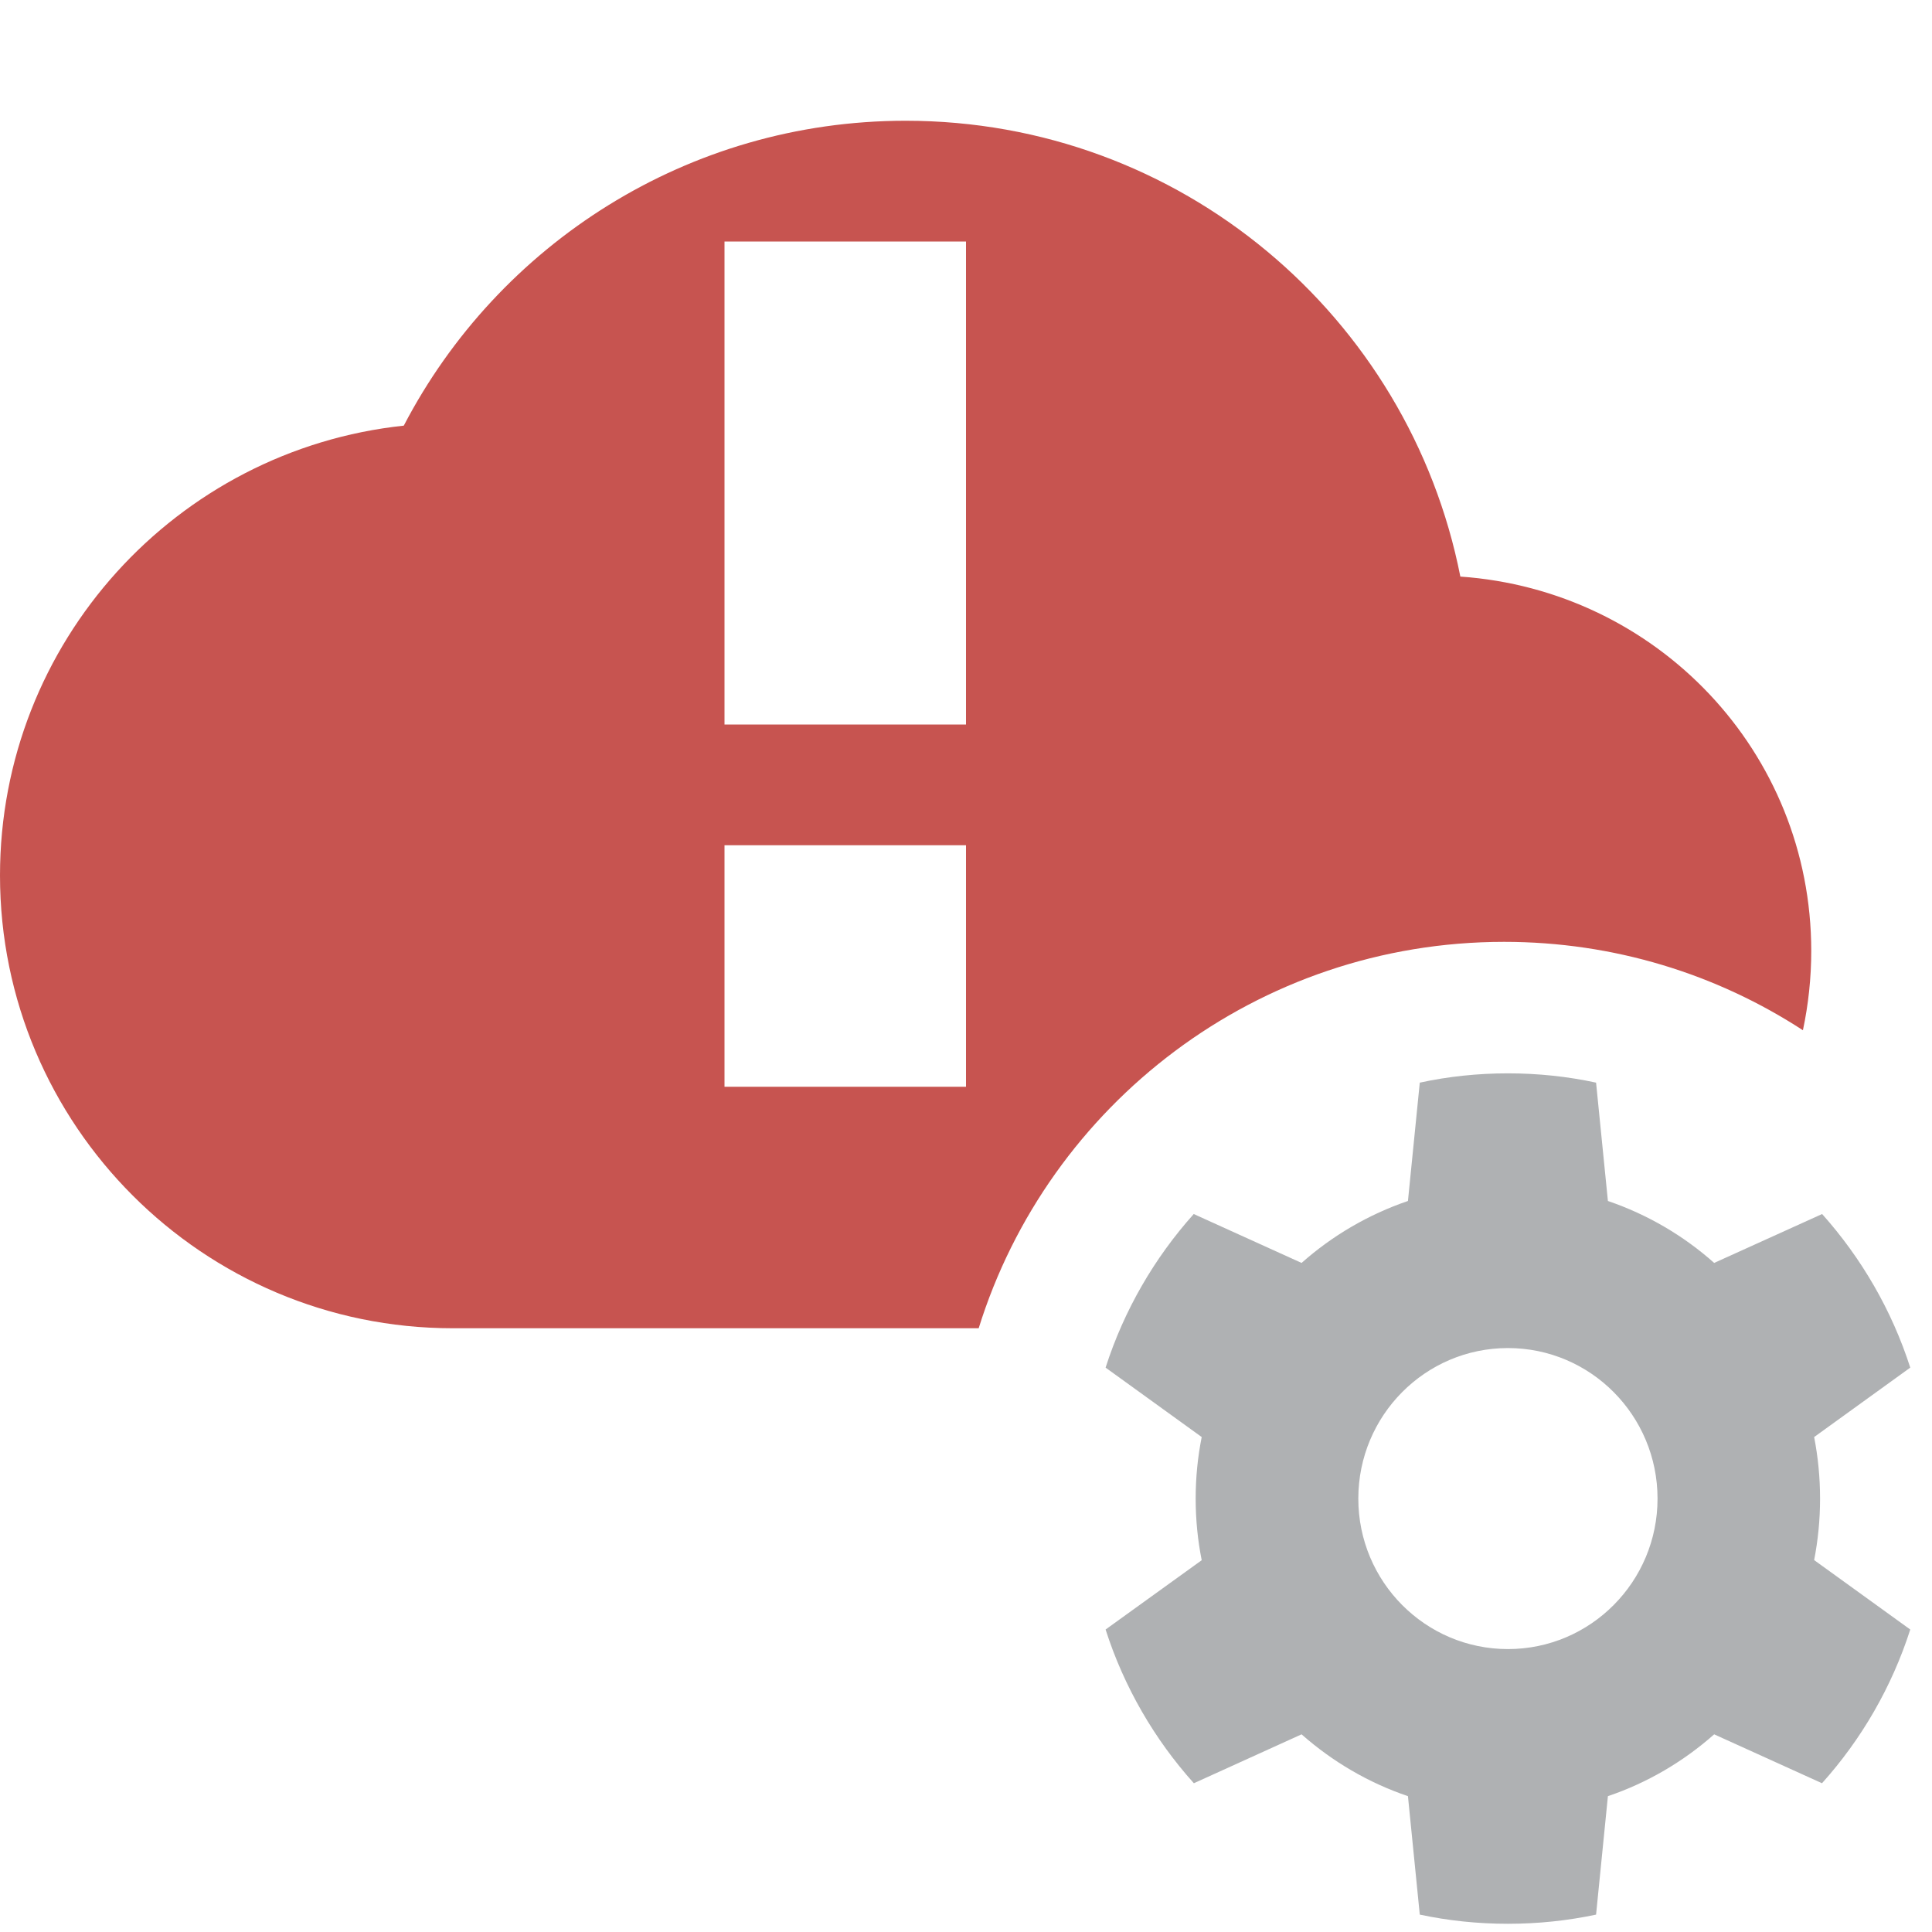 <!--

    SonarLint for IntelliJ IDEA
    Copyright (C) 2015-2023 SonarSource
    sonarlint@sonarsource.com

    This program is free software; you can redistribute it and/or
    modify it under the terms of the GNU Lesser General Public
    License as published by the Free Software Foundation; either
    version 3 of the License, or (at your option) any later version.

    This program is distributed in the hope that it will be useful,
    but WITHOUT ANY WARRANTY; without even the implied warranty of
    MERCHANTABILITY or FITNESS FOR A PARTICULAR PURPOSE.  See the GNU
    Lesser General Public License for more details.

    You should have received a copy of the GNU Lesser General Public
    License along with this program; if not, write to the Free Software
    Foundation, Inc., 51 Franklin Street, Fifth Floor, Boston, MA  02

-->
<svg xmlns="http://www.w3.org/2000/svg" width="16" height="16" viewBox="0 0 16 16">
  <g fill="none" fill-rule="evenodd">
    <path fill="#C75450" d="M7.5,1 C9.775,1 11.669,2.619 12.094,4.775 C13.719,4.888 15,6.225 15,7.875 C15,8.1 14.976,8.32 14.931,8.532 C14.218,8.068 13.368,7.8 12.456,7.8 C10.412,7.8 8.682,9.146 8.105,11 L3.75,11 C1.681,11 0,9.319 0,7.25 C0,5.319 1.462,3.725 3.344,3.525 C4.125,2.025 5.694,1 7.5,1 Z M8,7 L6,7 L6,9 L8,9 L8,7 Z M8,2 L6,2 L6,6 L8,6 L8,2 Z"/>
    <path fill="#AFB1B3" d="M12.488,8.889 C12.738,8.889 12.983,8.915 13.218,8.966 L13.316,9.946 C13.644,10.058 13.942,10.233 14.196,10.459 L15.09,10.054 C15.415,10.418 15.667,10.85 15.82,11.326 L15.024,11.901 C15.056,12.066 15.073,12.236 15.073,12.411 C15.073,12.585 15.056,12.755 15.024,12.92 L15.82,13.495 C15.667,13.972 15.415,14.405 15.089,14.768 L14.196,14.363 C13.942,14.588 13.644,14.764 13.316,14.875 L13.218,15.856 C12.983,15.906 12.738,15.932 12.488,15.932 C12.237,15.932 11.993,15.906 11.758,15.856 L11.66,14.875 C11.332,14.764 11.034,14.588 10.779,14.363 L9.887,14.768 C9.561,14.405 9.309,13.972 9.156,13.495 L9.952,12.921 C9.919,12.756 9.902,12.585 9.902,12.411 C9.902,12.236 9.919,12.066 9.952,11.901 L9.156,11.326 C9.309,10.85 9.56,10.418 9.886,10.054 L10.779,10.459 C11.034,10.233 11.332,10.058 11.66,9.946 L11.758,8.966 C11.993,8.915 12.237,8.889 12.488,8.889 Z M12.488,11.164 C11.804,11.164 11.249,11.722 11.249,12.411 C11.249,13.099 11.804,13.657 12.488,13.657 C13.172,13.657 13.727,13.099 13.727,12.411 C13.727,11.722 13.172,11.164 12.488,11.164 Z"/>
  </g>
</svg>
